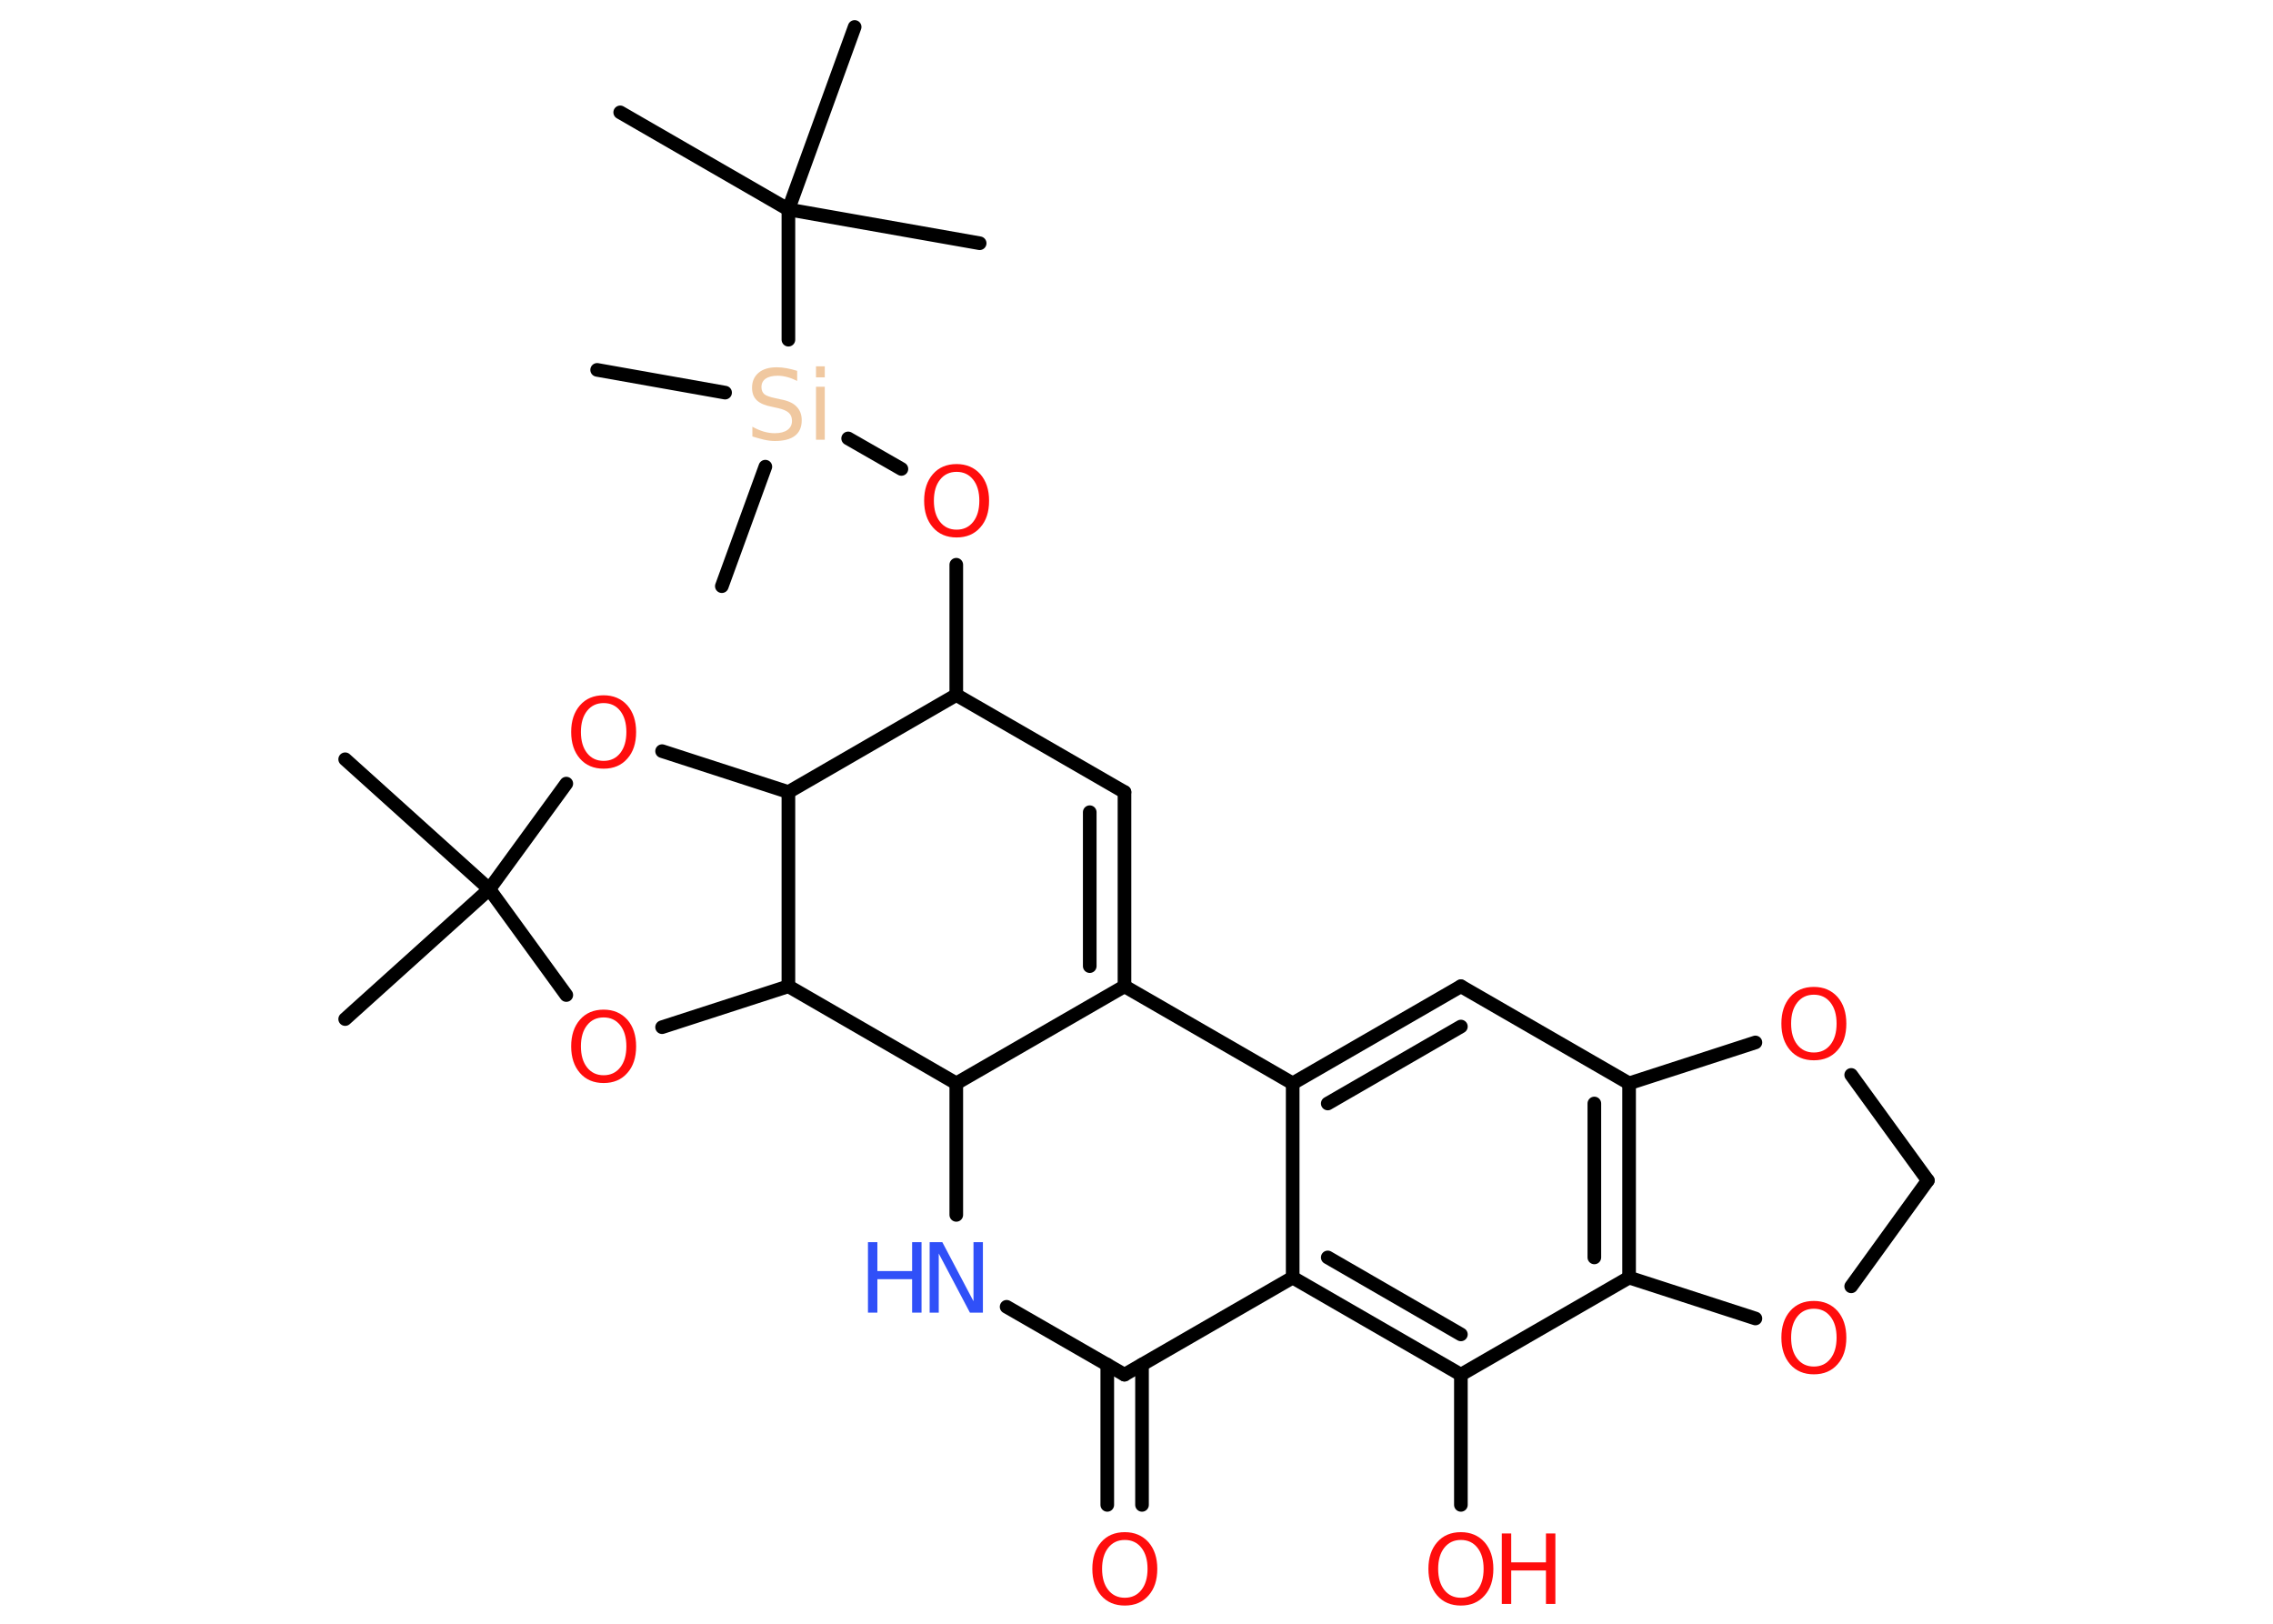 <?xml version='1.0' encoding='UTF-8'?>
<!DOCTYPE svg PUBLIC "-//W3C//DTD SVG 1.1//EN" "http://www.w3.org/Graphics/SVG/1.1/DTD/svg11.dtd">
<svg version='1.2' xmlns='http://www.w3.org/2000/svg' xmlns:xlink='http://www.w3.org/1999/xlink' width='70.0mm' height='50.0mm' viewBox='0 0 70.0 50.0'>
  <desc>Generated by the Chemistry Development Kit (http://github.com/cdk)</desc>
  <g stroke-linecap='round' stroke-linejoin='round' stroke='#000000' stroke-width='.42' fill='#FF0D0D'>
    <rect x='.0' y='.0' width='70.0' height='50.0' fill='#FFFFFF' stroke='none'/>
    <g id='mol1' class='mol'>
      <line id='mol1bnd1' class='bond' x1='10.63' y1='23.38' x2='15.07' y2='27.38'/>
      <line id='mol1bnd2' class='bond' x1='15.07' y1='27.38' x2='10.63' y2='31.38'/>
      <line id='mol1bnd3' class='bond' x1='15.07' y1='27.38' x2='17.44' y2='24.13'/>
      <line id='mol1bnd4' class='bond' x1='20.39' y1='23.13' x2='24.28' y2='24.39'/>
      <line id='mol1bnd5' class='bond' x1='24.28' y1='24.39' x2='29.45' y2='21.4'/>
      <line id='mol1bnd6' class='bond' x1='29.45' y1='21.4' x2='29.45' y2='17.39'/>
      <line id='mol1bnd7' class='bond' x1='27.76' y1='14.44' x2='26.12' y2='13.5'/>
      <line id='mol1bnd8' class='bond' x1='22.33' y1='12.09' x2='18.39' y2='11.39'/>
      <line id='mol1bnd9' class='bond' x1='23.57' y1='14.37' x2='22.23' y2='18.05'/>
      <line id='mol1bnd10' class='bond' x1='24.28' y1='10.46' x2='24.28' y2='6.45'/>
      <line id='mol1bnd11' class='bond' x1='24.28' y1='6.45' x2='19.1' y2='3.46'/>
      <line id='mol1bnd12' class='bond' x1='24.28' y1='6.45' x2='30.17' y2='7.49'/>
      <line id='mol1bnd13' class='bond' x1='24.28' y1='6.45' x2='26.32' y2='.83'/>
      <line id='mol1bnd14' class='bond' x1='29.45' y1='21.4' x2='34.63' y2='24.39'/>
      <g id='mol1bnd15' class='bond'>
        <line x1='34.63' y1='30.37' x2='34.63' y2='24.39'/>
        <line x1='33.56' y1='29.75' x2='33.56' y2='25.01'/>
      </g>
      <line id='mol1bnd16' class='bond' x1='34.63' y1='30.37' x2='39.81' y2='33.36'/>
      <g id='mol1bnd17' class='bond'>
        <line x1='44.99' y1='30.37' x2='39.81' y2='33.36'/>
        <line x1='44.99' y1='31.61' x2='40.89' y2='33.98'/>
      </g>
      <line id='mol1bnd18' class='bond' x1='44.99' y1='30.37' x2='50.17' y2='33.36'/>
      <g id='mol1bnd19' class='bond'>
        <line x1='50.17' y1='39.34' x2='50.17' y2='33.36'/>
        <line x1='49.1' y1='38.72' x2='49.1' y2='33.98'/>
      </g>
      <line id='mol1bnd20' class='bond' x1='50.17' y1='39.34' x2='44.99' y2='42.33'/>
      <line id='mol1bnd21' class='bond' x1='44.99' y1='42.33' x2='44.99' y2='46.34'/>
      <g id='mol1bnd22' class='bond'>
        <line x1='39.81' y1='39.34' x2='44.99' y2='42.33'/>
        <line x1='40.89' y1='38.72' x2='44.99' y2='41.09'/>
      </g>
      <line id='mol1bnd23' class='bond' x1='39.81' y1='33.36' x2='39.81' y2='39.34'/>
      <line id='mol1bnd24' class='bond' x1='39.81' y1='39.34' x2='34.63' y2='42.33'/>
      <g id='mol1bnd25' class='bond'>
        <line x1='35.17' y1='42.02' x2='35.17' y2='46.34'/>
        <line x1='34.1' y1='42.02' x2='34.1' y2='46.34'/>
      </g>
      <line id='mol1bnd26' class='bond' x1='34.63' y1='42.33' x2='31.0' y2='40.24'/>
      <line id='mol1bnd27' class='bond' x1='29.45' y1='37.41' x2='29.45' y2='33.36'/>
      <line id='mol1bnd28' class='bond' x1='34.63' y1='30.37' x2='29.45' y2='33.36'/>
      <line id='mol1bnd29' class='bond' x1='29.45' y1='33.36' x2='24.28' y2='30.37'/>
      <line id='mol1bnd30' class='bond' x1='24.28' y1='24.39' x2='24.28' y2='30.37'/>
      <line id='mol1bnd31' class='bond' x1='24.28' y1='30.37' x2='20.39' y2='31.63'/>
      <line id='mol1bnd32' class='bond' x1='15.07' y1='27.38' x2='17.44' y2='30.64'/>
      <line id='mol1bnd33' class='bond' x1='50.17' y1='39.34' x2='54.06' y2='40.6'/>
      <line id='mol1bnd34' class='bond' x1='57.01' y1='39.61' x2='59.37' y2='36.35'/>
      <line id='mol1bnd35' class='bond' x1='59.37' y1='36.35' x2='57.01' y2='33.1'/>
      <line id='mol1bnd36' class='bond' x1='50.17' y1='33.36' x2='54.06' y2='32.1'/>
      <path id='mol1atm4' class='atom' d='M18.59 21.65q-.32 .0 -.51 .24q-.19 .24 -.19 .65q.0 .41 .19 .65q.19 .24 .51 .24q.32 .0 .51 -.24q.19 -.24 .19 -.65q.0 -.41 -.19 -.65q-.19 -.24 -.51 -.24zM18.59 21.41q.45 .0 .73 .31q.27 .31 .27 .82q.0 .52 -.27 .82q-.27 .31 -.73 .31q-.46 .0 -.73 -.31q-.27 -.31 -.27 -.82q.0 -.51 .27 -.82q.27 -.31 .73 -.31z' stroke='none'/>
      <path id='mol1atm7' class='atom' d='M29.46 14.53q-.32 .0 -.51 .24q-.19 .24 -.19 .65q.0 .41 .19 .65q.19 .24 .51 .24q.32 .0 .51 -.24q.19 -.24 .19 -.65q.0 -.41 -.19 -.65q-.19 -.24 -.51 -.24zM29.46 14.29q.45 .0 .73 .31q.27 .31 .27 .82q.0 .52 -.27 .82q-.27 .31 -.73 .31q-.46 .0 -.73 -.31q-.27 -.31 -.27 -.82q.0 -.51 .27 -.82q.27 -.31 .73 -.31z' stroke='none'/>
      <path id='mol1atm8' class='atom' d='M24.55 11.44v.29q-.16 -.08 -.31 -.12q-.15 -.04 -.29 -.04q-.24 .0 -.37 .09q-.13 .09 -.13 .26q.0 .14 .09 .22q.09 .07 .33 .12l.18 .04q.33 .06 .48 .22q.16 .16 .16 .42q.0 .32 -.21 .48q-.21 .16 -.62 .16q-.15 .0 -.33 -.04q-.17 -.04 -.36 -.1v-.3q.18 .1 .35 .15q.17 .05 .34 .05q.25 .0 .39 -.1q.14 -.1 .14 -.28q.0 -.16 -.1 -.25q-.1 -.09 -.32 -.14l-.18 -.04q-.33 -.06 -.48 -.2q-.15 -.14 -.15 -.39q.0 -.29 .2 -.46q.2 -.17 .56 -.17q.15 .0 .31 .03q.16 .03 .32 .08zM25.13 11.91h.27v1.63h-.27v-1.63zM25.13 11.28h.27v.34h-.27v-.34z' stroke='none' fill='#F0C8A0'/>
      <g id='mol1atm22' class='atom'>
        <path d='M44.99 47.42q-.32 .0 -.51 .24q-.19 .24 -.19 .65q.0 .41 .19 .65q.19 .24 .51 .24q.32 .0 .51 -.24q.19 -.24 .19 -.65q.0 -.41 -.19 -.65q-.19 -.24 -.51 -.24zM44.99 47.18q.45 .0 .73 .31q.27 .31 .27 .82q.0 .52 -.27 .82q-.27 .31 -.73 .31q-.46 .0 -.73 -.31q-.27 -.31 -.27 -.82q.0 -.51 .27 -.82q.27 -.31 .73 -.31z' stroke='none'/>
        <path d='M46.25 47.22h.29v.89h1.07v-.89h.29v2.17h-.29v-1.03h-1.07v1.03h-.29v-2.17z' stroke='none'/>
      </g>
      <path id='mol1atm25' class='atom' d='M34.64 47.42q-.32 .0 -.51 .24q-.19 .24 -.19 .65q.0 .41 .19 .65q.19 .24 .51 .24q.32 .0 .51 -.24q.19 -.24 .19 -.65q.0 -.41 -.19 -.65q-.19 -.24 -.51 -.24zM34.64 47.18q.45 .0 .73 .31q.27 .31 .27 .82q.0 .52 -.27 .82q-.27 .31 -.73 .31q-.46 .0 -.73 -.31q-.27 -.31 -.27 -.82q.0 -.51 .27 -.82q.27 -.31 .73 -.31z' stroke='none'/>
      <g id='mol1atm26' class='atom'>
        <path d='M28.63 38.25h.39l.96 1.82v-1.82h.29v2.17h-.4l-.96 -1.82v1.82h-.28v-2.17z' stroke='none' fill='#3050F8'/>
        <path d='M26.73 38.25h.29v.89h1.07v-.89h.29v2.17h-.29v-1.03h-1.07v1.03h-.29v-2.17z' stroke='none' fill='#3050F8'/>
      </g>
      <path id='mol1atm29' class='atom' d='M18.59 31.33q-.32 .0 -.51 .24q-.19 .24 -.19 .65q.0 .41 .19 .65q.19 .24 .51 .24q.32 .0 .51 -.24q.19 -.24 .19 -.65q.0 -.41 -.19 -.65q-.19 -.24 -.51 -.24zM18.59 31.09q.45 .0 .73 .31q.27 .31 .27 .82q.0 .52 -.27 .82q-.27 .31 -.73 .31q-.46 .0 -.73 -.31q-.27 -.31 -.27 -.82q.0 -.51 .27 -.82q.27 -.31 .73 -.31z' stroke='none'/>
      <path id='mol1atm30' class='atom' d='M55.86 40.3q-.32 .0 -.51 .24q-.19 .24 -.19 .65q.0 .41 .19 .65q.19 .24 .51 .24q.32 .0 .51 -.24q.19 -.24 .19 -.65q.0 -.41 -.19 -.65q-.19 -.24 -.51 -.24zM55.86 40.06q.45 .0 .73 .31q.27 .31 .27 .82q.0 .52 -.27 .82q-.27 .31 -.73 .31q-.46 .0 -.73 -.31q-.27 -.31 -.27 -.82q.0 -.51 .27 -.82q.27 -.31 .73 -.31z' stroke='none'/>
      <path id='mol1atm32' class='atom' d='M55.86 30.63q-.32 .0 -.51 .24q-.19 .24 -.19 .65q.0 .41 .19 .65q.19 .24 .51 .24q.32 .0 .51 -.24q.19 -.24 .19 -.65q.0 -.41 -.19 -.65q-.19 -.24 -.51 -.24zM55.86 30.39q.45 .0 .73 .31q.27 .31 .27 .82q.0 .52 -.27 .82q-.27 .31 -.73 .31q-.46 .0 -.73 -.31q-.27 -.31 -.27 -.82q.0 -.51 .27 -.82q.27 -.31 .73 -.31z' stroke='none'/>
    </g>
  </g>
</svg>
